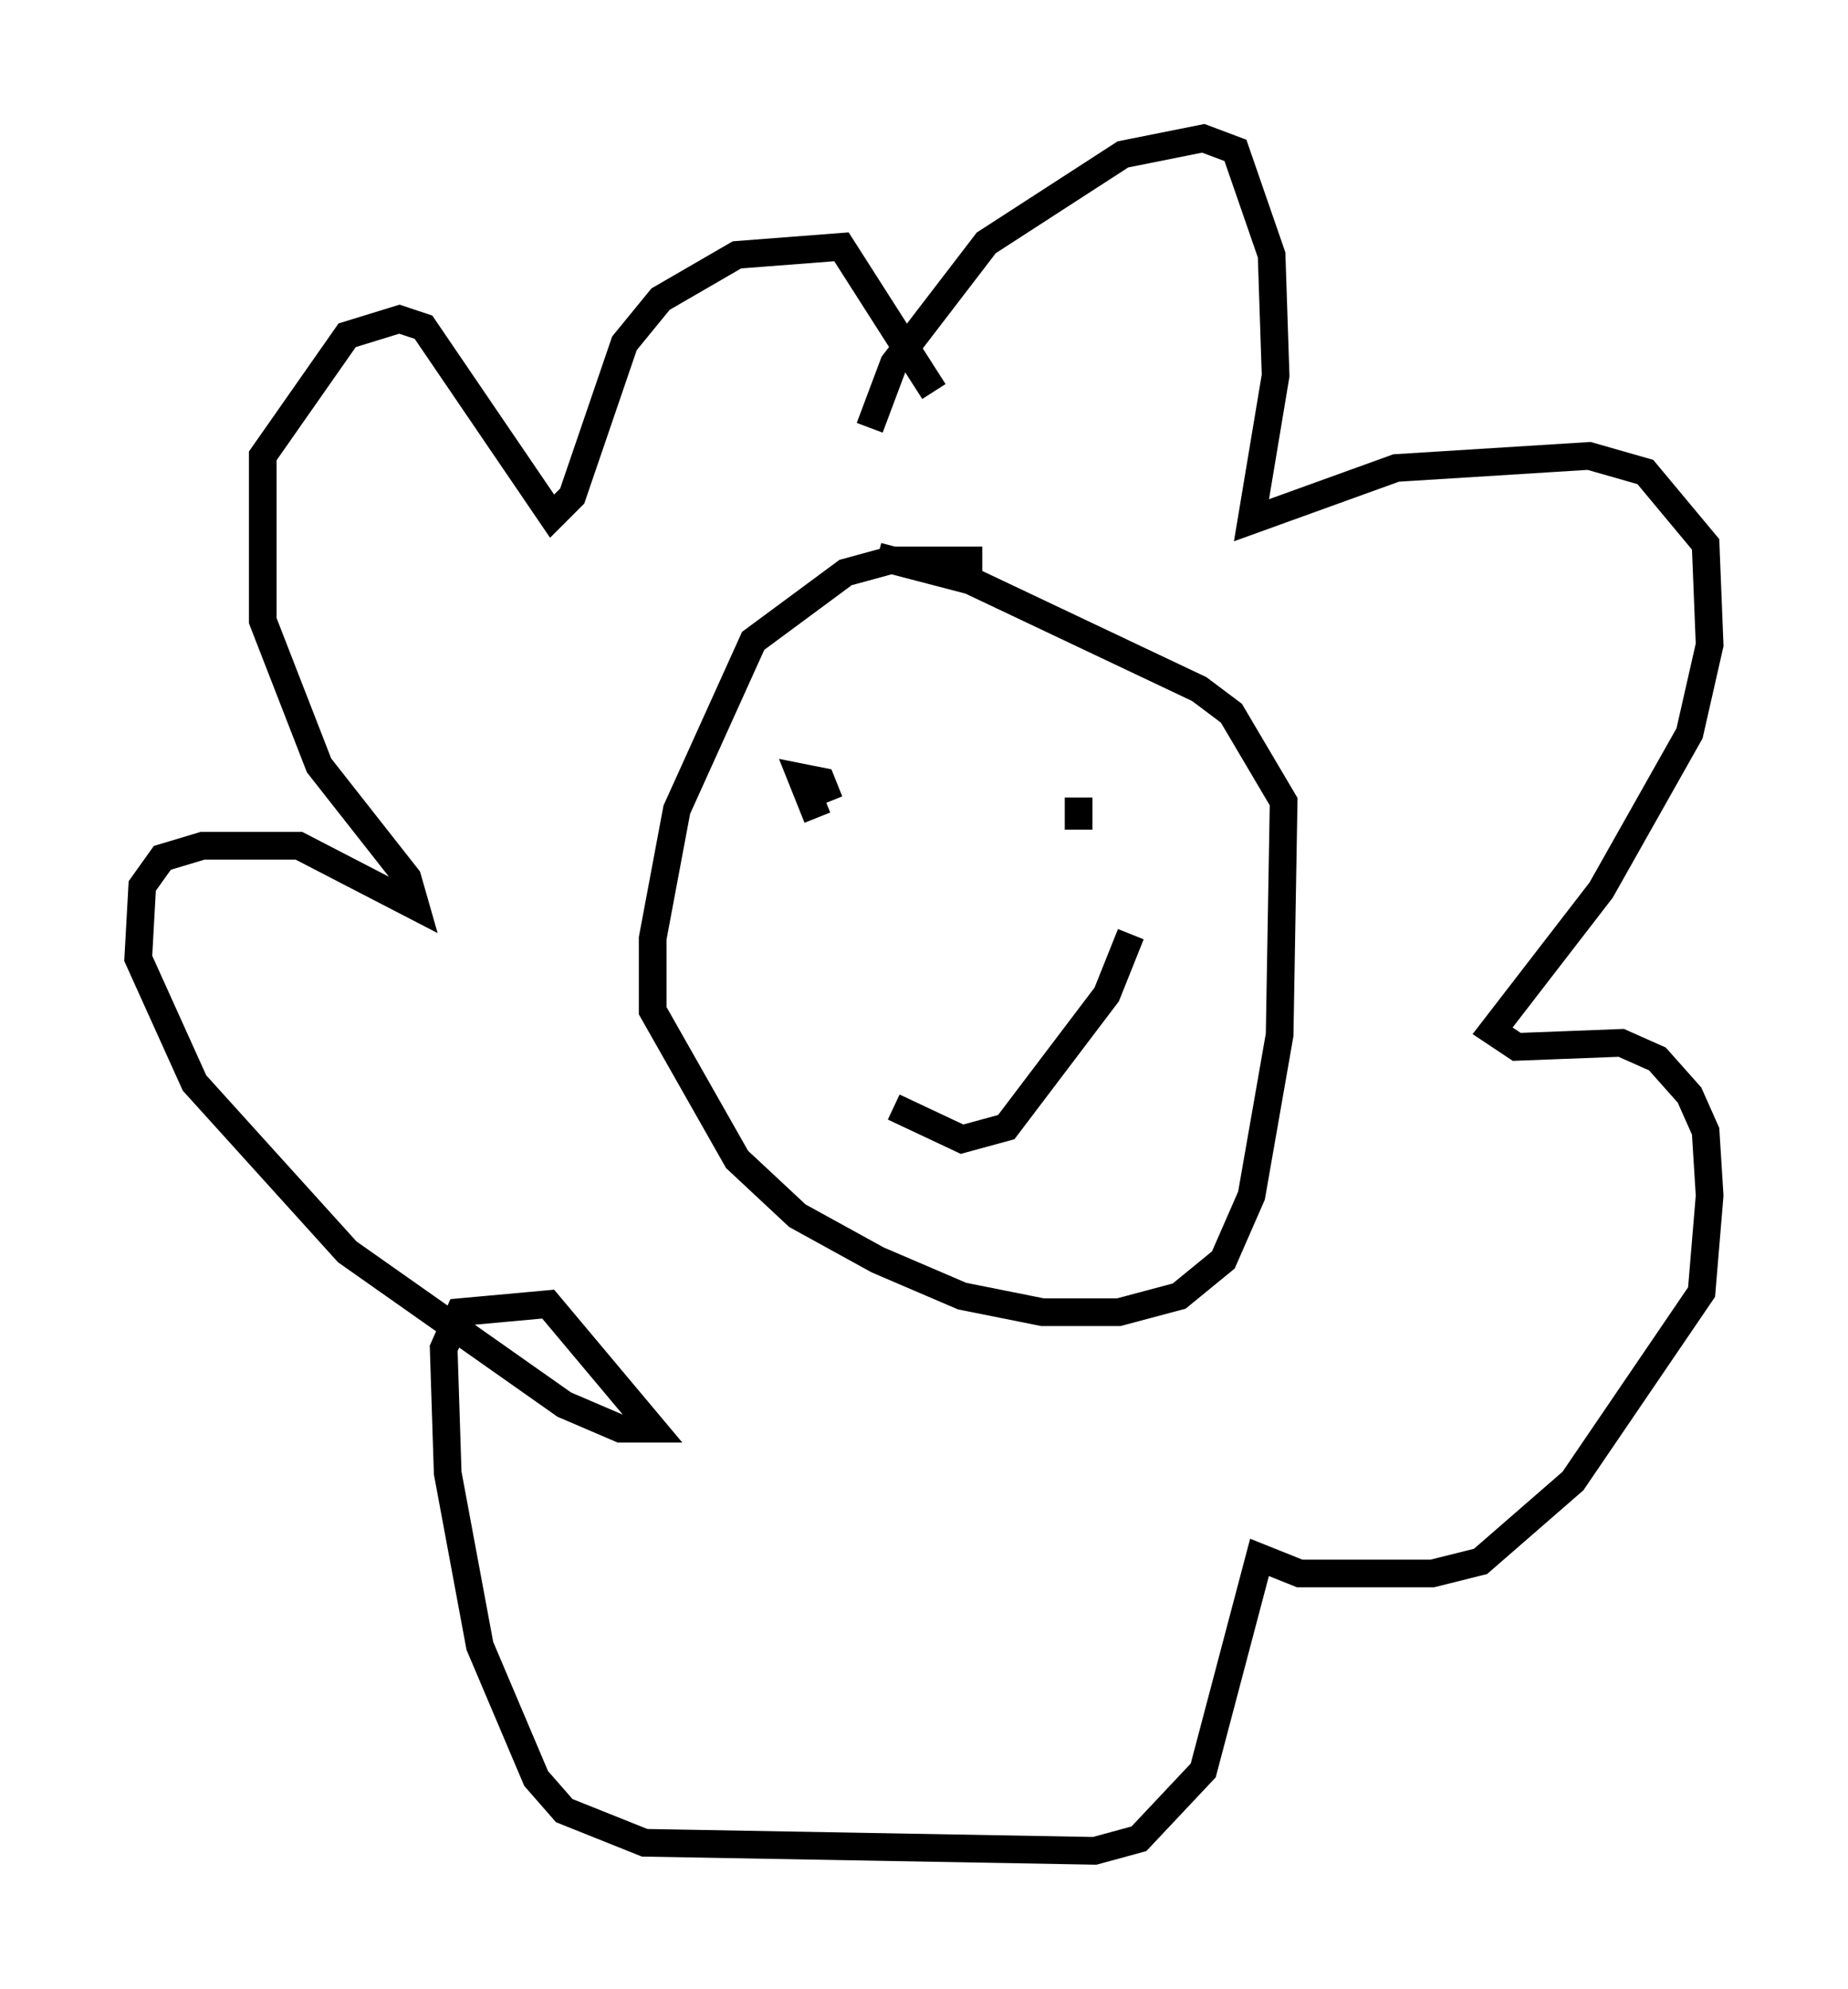 <?xml version="1.0" encoding="utf-8" ?>
<svg baseProfile="full" height="71.877" version="1.1" width="66.793" xmlns="http://www.w3.org/2000/svg" xmlns:ev="http://www.w3.org/2001/xml-events" xmlns:xlink="http://www.w3.org/1999/xlink"><defs /><rect fill="white" height="71.877" width="66.793" x="0" y="0" /><path d="M38.117, 21.268 m-2.615, -1.017 l-3.341, 0.0 -1.598, 0.436 l-3.341, 2.469 -2.76, 6.101 l-0.872, 4.648 0.0, 2.615 l3.05, 5.374 2.179, 2.034 l2.905, 1.598 3.05, 1.307 l2.905, 0.581 2.76, 0.0 l2.179, -0.581 1.598, -1.307 l1.017, -2.324 1.017, -5.81 l0.145, -8.425 -1.888, -3.196 l-1.162, -0.872 -8.279, -3.922 l-3.341, -0.872 m0.581, -6.972 l0.0, 0.0 m-0.872, 2.324 l0.872, -2.324 3.341, -4.358 l4.939, -3.196 2.905, -0.581 l1.162, 0.436 1.307, 3.777 l0.145, 4.358 -0.872, 5.229 l5.229, -1.888 6.972, -0.436 l2.034, 0.581 2.179, 2.615 l0.145, 3.631 -0.726, 3.196 l-3.196, 5.665 -3.922, 5.084 l0.872, 0.581 3.777, -0.145 l1.307, 0.581 1.162, 1.307 l0.581, 1.307 0.145, 2.324 l-0.291, 3.486 -4.648, 6.827 l-3.341, 2.905 -1.743, 0.436 l-4.793, 0.0 -1.453, -0.581 l-2.034, 7.698 -2.324, 2.469 l-1.598, 0.436 -16.268, -0.291 l-2.905, -1.162 -1.017, -1.162 l-2.034, -4.793 -1.162, -6.246 l-0.145, -4.503 0.581, -1.307 l3.196, -0.291 3.777, 4.503 l-1.162, 0.0 -2.034, -0.872 l-7.844, -5.52 -5.52, -6.101 l-2.034, -4.503 0.145, -2.615 l0.726, -1.017 1.453, -0.436 l3.486, 0.0 4.212, 2.179 l-0.291, -1.017 -3.196, -4.067 l-2.034, -5.229 0.0, -5.955 l3.05, -4.358 1.888, -0.581 l0.872, 0.291 4.648, 6.827 l0.726, -0.726 1.888, -5.52 l1.307, -1.598 2.76, -1.598 l3.777, -0.291 3.341, 5.229 m-4.212, 15.397 l-0.581, -1.453 0.726, 0.145 l0.291, 0.726 m9.006, 1.017 l0.0, -1.162 m-6.682, 11.184 l2.469, 1.162 1.598, -0.436 l3.631, -4.793 0.872, -2.179 " fill="none" stroke="black" stroke-width="1" /></svg>